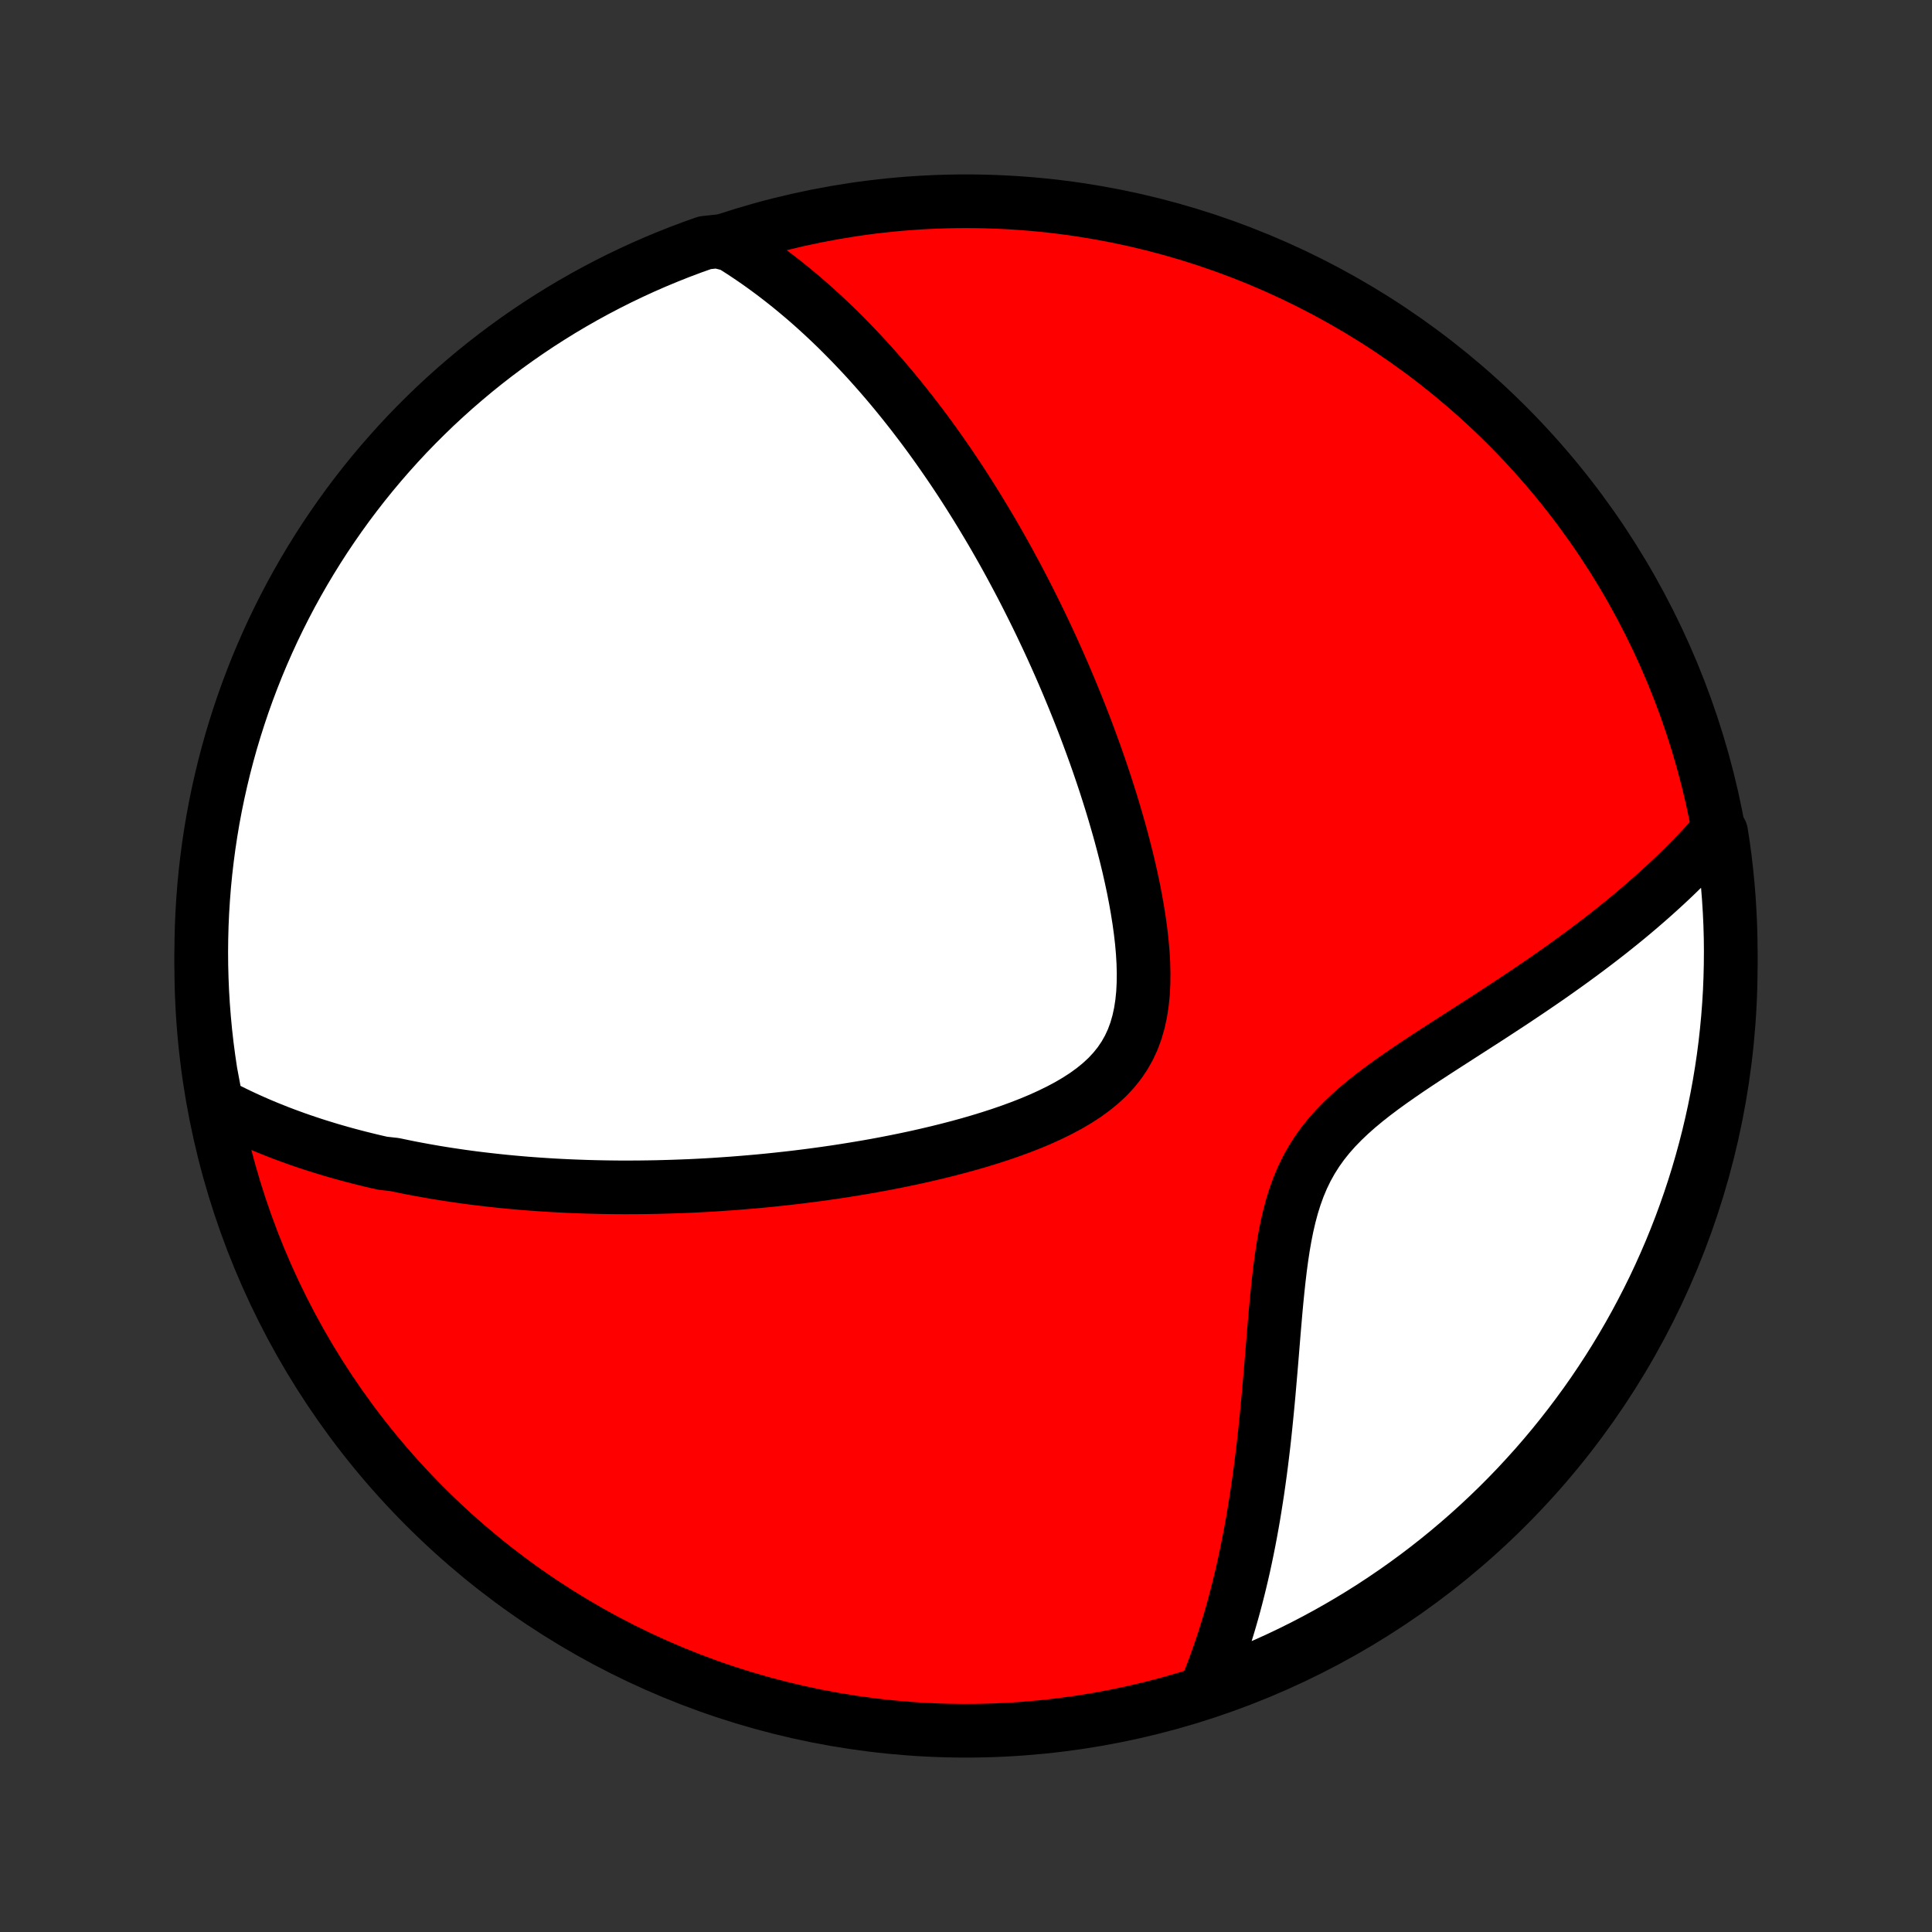 <?xml version="1.0" encoding="utf-8" standalone="no"?>
<!DOCTYPE svg PUBLIC "-//W3C//DTD SVG 1.1//EN"
  "http://www.w3.org/Graphics/SVG/1.1/DTD/svg11.dtd">
<!-- Created with matplotlib (http://matplotlib.org/) -->
<svg height="72pt" version="1.1" viewBox="0 0 72 72" width="72pt" xmlns="http://www.w3.org/2000/svg" xmlns:xlink="http://www.w3.org/1999/xlink">
 <rect x="0" y="0" width="72" height="72" fill="#333333" stroke="none"/>
 <defs>
  <style type="text/css">
*{stroke-linecap:butt;stroke-linejoin:round;}
  </style>
 </defs>
 <g id="figure_1">
  <g id="patch_1">
   <path d="
M0 72
L72 72
L72 0
L0 0
z
" style="fill:none;"/>
  </g>
  <g id="axes_1">
   <g id="PatchCollection_1">
    <defs>
     <path d="
M36 -7.5
C43.558 -7.5 50.808 -10.503 56.153 -15.848
C61.497 -21.192 64.5 -28.442 64.5 -36
C64.5 -43.558 61.497 -50.808 56.153 -56.153
C50.808 -61.497 43.558 -64.5 36 -64.5
C28.442 -64.5 21.192 -61.497 15.848 -56.153
C10.503 -50.808 7.5 -43.558 7.5 -36
C7.5 -28.442 10.503 -21.192 15.848 -15.848
C21.192 -10.503 28.442 -7.5 36 -7.5
z
" id="C0_0_a811fe30f3"/>
     <path d="
M8.07 -30.869
L8.282 -30.757
L8.495 -30.648
L8.707 -30.543
L8.919 -30.44
L9.131 -30.341
L9.343 -30.245
L9.555 -30.151
L9.767 -30.06
L9.979 -29.972
L10.191 -29.887
L10.403 -29.803
L10.616 -29.722
L10.828 -29.644
L11.04 -29.567
L11.253 -29.493
L11.466 -29.421
L11.678 -29.351
L11.892 -29.283
L12.105 -29.217
L12.319 -29.152
L12.533 -29.09
L12.747 -29.029
L12.962 -28.97
L13.177 -28.913
L13.393 -28.857
L13.61 -28.803
L13.826 -28.75
L14.044 -28.699
L14.262 -28.649
L14.701 -28.601
L14.921 -28.555
L15.143 -28.509
L15.365 -28.465
L15.589 -28.423
L15.813 -28.382
L16.038 -28.342
L16.265 -28.303
L16.493 -28.266
L16.722 -28.23
L16.952 -28.196
L17.183 -28.162
L17.417 -28.13
L17.651 -28.099
L17.887 -28.07
L18.125 -28.042
L18.364 -28.015
L18.605 -27.989
L18.848 -27.964
L19.093 -27.941
L19.339 -27.919
L19.588 -27.898
L19.838 -27.879
L20.091 -27.861
L20.346 -27.844
L20.603 -27.828
L20.863 -27.814
L21.125 -27.801
L21.389 -27.79
L21.656 -27.78
L21.925 -27.771
L22.198 -27.764
L22.473 -27.758
L22.75 -27.754
L23.031 -27.751
L23.314 -27.75
L23.601 -27.751
L23.89 -27.753
L24.183 -27.757
L24.479 -27.762
L24.778 -27.77
L25.081 -27.779
L25.387 -27.79
L25.696 -27.802
L26.009 -27.817
L26.325 -27.834
L26.645 -27.853
L26.968 -27.875
L27.296 -27.898
L27.626 -27.924
L27.961 -27.952
L28.299 -27.982
L28.64 -28.015
L28.986 -28.051
L29.335 -28.089
L29.687 -28.13
L30.044 -28.174
L30.403 -28.221
L30.766 -28.271
L31.133 -28.324
L31.503 -28.381
L31.875 -28.441
L32.251 -28.504
L32.63 -28.571
L33.011 -28.642
L33.394 -28.717
L33.779 -28.796
L34.167 -28.879
L34.555 -28.967
L34.945 -29.059
L35.335 -29.156
L35.726 -29.258
L36.116 -29.365
L36.505 -29.478
L36.892 -29.597
L37.276 -29.721
L37.658 -29.853
L38.035 -29.991
L38.406 -30.136
L38.771 -30.289
L39.127 -30.451
L39.475 -30.621
L39.811 -30.8
L40.135 -30.99
L40.445 -31.191
L40.738 -31.403
L41.013 -31.627
L41.269 -31.864
L41.503 -32.115
L41.716 -32.38
L41.905 -32.659
L42.071 -32.952
L42.213 -33.259
L42.332 -33.58
L42.428 -33.913
L42.504 -34.259
L42.559 -34.615
L42.596 -34.98
L42.615 -35.354
L42.619 -35.735
L42.609 -36.122
L42.586 -36.514
L42.551 -36.909
L42.505 -37.307
L42.45 -37.707
L42.386 -38.108
L42.315 -38.509
L42.237 -38.91
L42.152 -39.309
L42.062 -39.708
L41.966 -40.104
L41.865 -40.498
L41.761 -40.889
L41.652 -41.277
L41.54 -41.662
L41.425 -42.044
L41.307 -42.421
L41.187 -42.795
L41.064 -43.164
L40.939 -43.53
L40.812 -43.891
L40.683 -44.247
L40.553 -44.599
L40.422 -44.947
L40.289 -45.29
L40.155 -45.628
L40.02 -45.962
L39.884 -46.291
L39.748 -46.615
L39.611 -46.935
L39.473 -47.25
L39.335 -47.561
L39.196 -47.867
L39.057 -48.169
L38.917 -48.466
L38.778 -48.759
L38.638 -49.047
L38.497 -49.332
L38.357 -49.612
L38.217 -49.888
L38.076 -50.161
L37.935 -50.429
L37.794 -50.693
L37.654 -50.954
L37.513 -51.211
L37.372 -51.464
L37.231 -51.714
L37.09 -51.96
L36.949 -52.203
L36.807 -52.442
L36.666 -52.678
L36.525 -52.911
L36.384 -53.141
L36.242 -53.368
L36.101 -53.592
L35.959 -53.813
L35.818 -54.032
L35.676 -54.247
L35.534 -54.46
L35.392 -54.67
L35.249 -54.878
L35.107 -55.083
L34.964 -55.286
L34.821 -55.487
L34.678 -55.685
L34.534 -55.881
L34.39 -56.075
L34.245 -56.266
L34.1 -56.456
L33.955 -56.644
L33.809 -56.829
L33.663 -57.013
L33.516 -57.195
L33.369 -57.375
L33.221 -57.553
L33.072 -57.73
L32.922 -57.905
L32.772 -58.078
L32.621 -58.249
L32.469 -58.42
L32.317 -58.588
L32.163 -58.755
L32.008 -58.92
L31.853 -59.084
L31.696 -59.247
L31.538 -59.408
L31.379 -59.568
L31.219 -59.727
L31.057 -59.884
L30.895 -60.039
L30.73 -60.194
L30.564 -60.347
L30.397 -60.499
L30.228 -60.65
L30.058 -60.799
L29.885 -60.947
L29.711 -61.093
L29.535 -61.239
L29.357 -61.383
L29.177 -61.526
L28.995 -61.667
L28.811 -61.808
L28.624 -61.946
L28.435 -62.084
L28.244 -62.22
L28.05 -62.354
L27.853 -62.487
L27.654 -62.619
L27.451 -62.749
L27.246 -62.877
L26.739 -63.004
L26.27 -62.953
L25.804 -62.788
L25.341 -62.614
L24.882 -62.432
L24.425 -62.242
L23.973 -62.044
L23.524 -61.838
L23.078 -61.624
L22.637 -61.402
L22.2 -61.173
L21.767 -60.936
L21.338 -60.691
L20.913 -60.439
L20.494 -60.179
L20.079 -59.913
L19.669 -59.638
L19.264 -59.357
L18.863 -59.068
L18.469 -58.773
L18.079 -58.47
L17.695 -58.161
L17.317 -57.844
L16.944 -57.522
L16.577 -57.192
L16.216 -56.857
L15.861 -56.514
L15.512 -56.166
L15.169 -55.812
L14.833 -55.451
L14.503 -55.084
L14.18 -54.712
L13.863 -54.334
L13.553 -53.95
L13.25 -53.561
L12.954 -53.167
L12.665 -52.767
L12.383 -52.362
L12.108 -51.953
L11.841 -51.538
L11.581 -51.119
L11.328 -50.695
L11.083 -50.267
L10.845 -49.834
L10.615 -49.397
L10.393 -48.956
L10.178 -48.511
L9.972 -48.062
L9.773 -47.609
L9.582 -47.153
L9.4 -46.694
L9.225 -46.231
L9.059 -45.766
L8.901 -45.297
L8.751 -44.825
L8.609 -44.351
L8.476 -43.874
L8.351 -43.395
L8.235 -42.913
L8.127 -42.43
L8.027 -41.944
L7.936 -41.457
L7.854 -40.968
L7.78 -40.477
L7.715 -39.985
L7.658 -39.492
L7.61 -38.998
L7.571 -38.503
L7.54 -38.007
L7.518 -37.511
L7.505 -37.014
L7.5 -36.517
L7.504 -36.019
L7.517 -35.522
L7.538 -35.024
L7.568 -34.528
L7.607 -34.031
L7.654 -33.535
L7.71 -33.04
L7.775 -32.546
L7.848 -32.052
z
" id="C0_1_1ba59e0058"/>
     <path d="
M44.918 -9.006
L45.011 -9.232
L45.102 -9.462
L45.192 -9.695
L45.281 -9.932
L45.367 -10.171
L45.453 -10.415
L45.536 -10.662
L45.618 -10.912
L45.699 -11.166
L45.778 -11.424
L45.855 -11.686
L45.931 -11.952
L46.005 -12.221
L46.077 -12.495
L46.148 -12.773
L46.217 -13.055
L46.285 -13.342
L46.351 -13.632
L46.415 -13.928
L46.477 -14.227
L46.538 -14.531
L46.597 -14.84
L46.654 -15.153
L46.71 -15.472
L46.763 -15.794
L46.815 -16.122
L46.866 -16.453
L46.914 -16.79
L46.961 -17.132
L47.006 -17.478
L47.049 -17.828
L47.091 -18.183
L47.131 -18.543
L47.169 -18.907
L47.206 -19.275
L47.242 -19.648
L47.277 -20.024
L47.31 -20.404
L47.343 -20.788
L47.376 -21.174
L47.408 -21.564
L47.44 -21.957
L47.472 -22.351
L47.506 -22.748
L47.54 -23.146
L47.577 -23.545
L47.617 -23.944
L47.66 -24.342
L47.707 -24.739
L47.76 -25.135
L47.819 -25.527
L47.887 -25.916
L47.963 -26.299
L48.051 -26.677
L48.15 -27.048
L48.264 -27.411
L48.392 -27.765
L48.537 -28.11
L48.699 -28.444
L48.879 -28.767
L49.077 -29.08
L49.292 -29.381
L49.525 -29.672
L49.774 -29.953
L50.038 -30.224
L50.315 -30.487
L50.604 -30.743
L50.903 -30.991
L51.211 -31.233
L51.526 -31.47
L51.846 -31.701
L52.171 -31.929
L52.499 -32.154
L52.829 -32.375
L53.16 -32.593
L53.491 -32.809
L53.822 -33.023
L54.152 -33.235
L54.48 -33.446
L54.805 -33.655
L55.128 -33.863
L55.448 -34.069
L55.764 -34.275
L56.076 -34.479
L56.385 -34.682
L56.689 -34.885
L56.989 -35.086
L57.284 -35.287
L57.575 -35.486
L57.861 -35.685
L58.142 -35.884
L58.419 -36.081
L58.69 -36.278
L58.957 -36.474
L59.218 -36.669
L59.475 -36.863
L59.727 -37.057
L59.974 -37.249
L60.216 -37.442
L60.453 -37.633
L60.686 -37.824
L60.913 -38.014
L61.137 -38.204
L61.355 -38.393
L61.569 -38.581
L61.779 -38.769
L61.984 -38.956
L62.185 -39.142
L62.382 -39.328
L62.575 -39.514
L62.763 -39.699
L62.947 -39.884
L63.128 -40.068
L63.305 -40.252
L63.477 -40.436
L63.646 -40.619
L63.812 -40.803
L64.141 -40.985
L64.215 -40.51
L64.281 -40.018
L64.338 -39.525
L64.387 -39.031
L64.427 -38.536
L64.458 -38.04
L64.481 -37.544
L64.495 -37.047
L64.5 -36.55
L64.496 -36.052
L64.484 -35.555
L64.464 -35.058
L64.434 -34.561
L64.396 -34.064
L64.349 -33.568
L64.294 -33.073
L64.23 -32.579
L64.157 -32.085
L64.076 -31.593
L63.986 -31.102
L63.888 -30.613
L63.781 -30.126
L63.666 -29.64
L63.542 -29.156
L63.41 -28.674
L63.27 -28.195
L63.121 -27.717
L62.964 -27.243
L62.799 -26.771
L62.626 -26.302
L62.444 -25.835
L62.255 -25.372
L62.057 -24.912
L61.852 -24.456
L61.639 -24.003
L61.417 -23.553
L61.188 -23.108
L60.952 -22.666
L60.708 -22.229
L60.456 -21.795
L60.197 -21.366
L59.931 -20.942
L59.657 -20.522
L59.376 -20.106
L59.088 -19.696
L58.792 -19.291
L58.49 -18.89
L58.181 -18.495
L57.866 -18.105
L57.544 -17.721
L57.215 -17.342
L56.879 -16.969
L56.538 -16.601
L56.19 -16.24
L55.835 -15.884
L55.475 -15.535
L55.109 -15.192
L54.737 -14.855
L54.359 -14.525
L53.976 -14.201
L53.587 -13.884
L53.194 -13.574
L52.794 -13.27
L52.39 -12.974
L51.98 -12.684
L51.566 -12.402
L51.147 -12.126
L50.723 -11.858
L50.295 -11.598
L49.863 -11.345
L49.426 -11.099
L48.985 -10.861
L48.541 -10.63
L48.092 -10.407
L47.64 -10.192
L47.184 -9.985
L46.725 -9.786
L46.262 -9.595
L45.797 -9.412
z
" id="C0_2_0e53ba401b"/>
    </defs>
    <g clip-path="url(#p1bffca34e9)">
     <use style="fill:#ff0000;stroke:#000000;stroke-width:2.0;" x="0.0" xlink:href="#C0_0_a811fe30f3" y="72.0"/>
    </g>
    <g clip-path="url(#p1bffca34e9)">
     <use style="fill:#ffffff;stroke:#000000;stroke-width:2.0;" x="0.0" xlink:href="#C0_1_1ba59e0058" y="72.0"/>
    </g>
    <g clip-path="url(#p1bffca34e9)">
     <use style="fill:#ffffff;stroke:#000000;stroke-width:2.0;" x="0.0" xlink:href="#C0_2_0e53ba401b" y="72.0"/>
    </g>
   </g>
  </g>
 </g>
 <defs>
  <clipPath id="p1bffca34e9">
   <rect height="72.0" width="72.0" x="0.0" y="0.0"/>
  </clipPath>
 </defs>
</svg>
